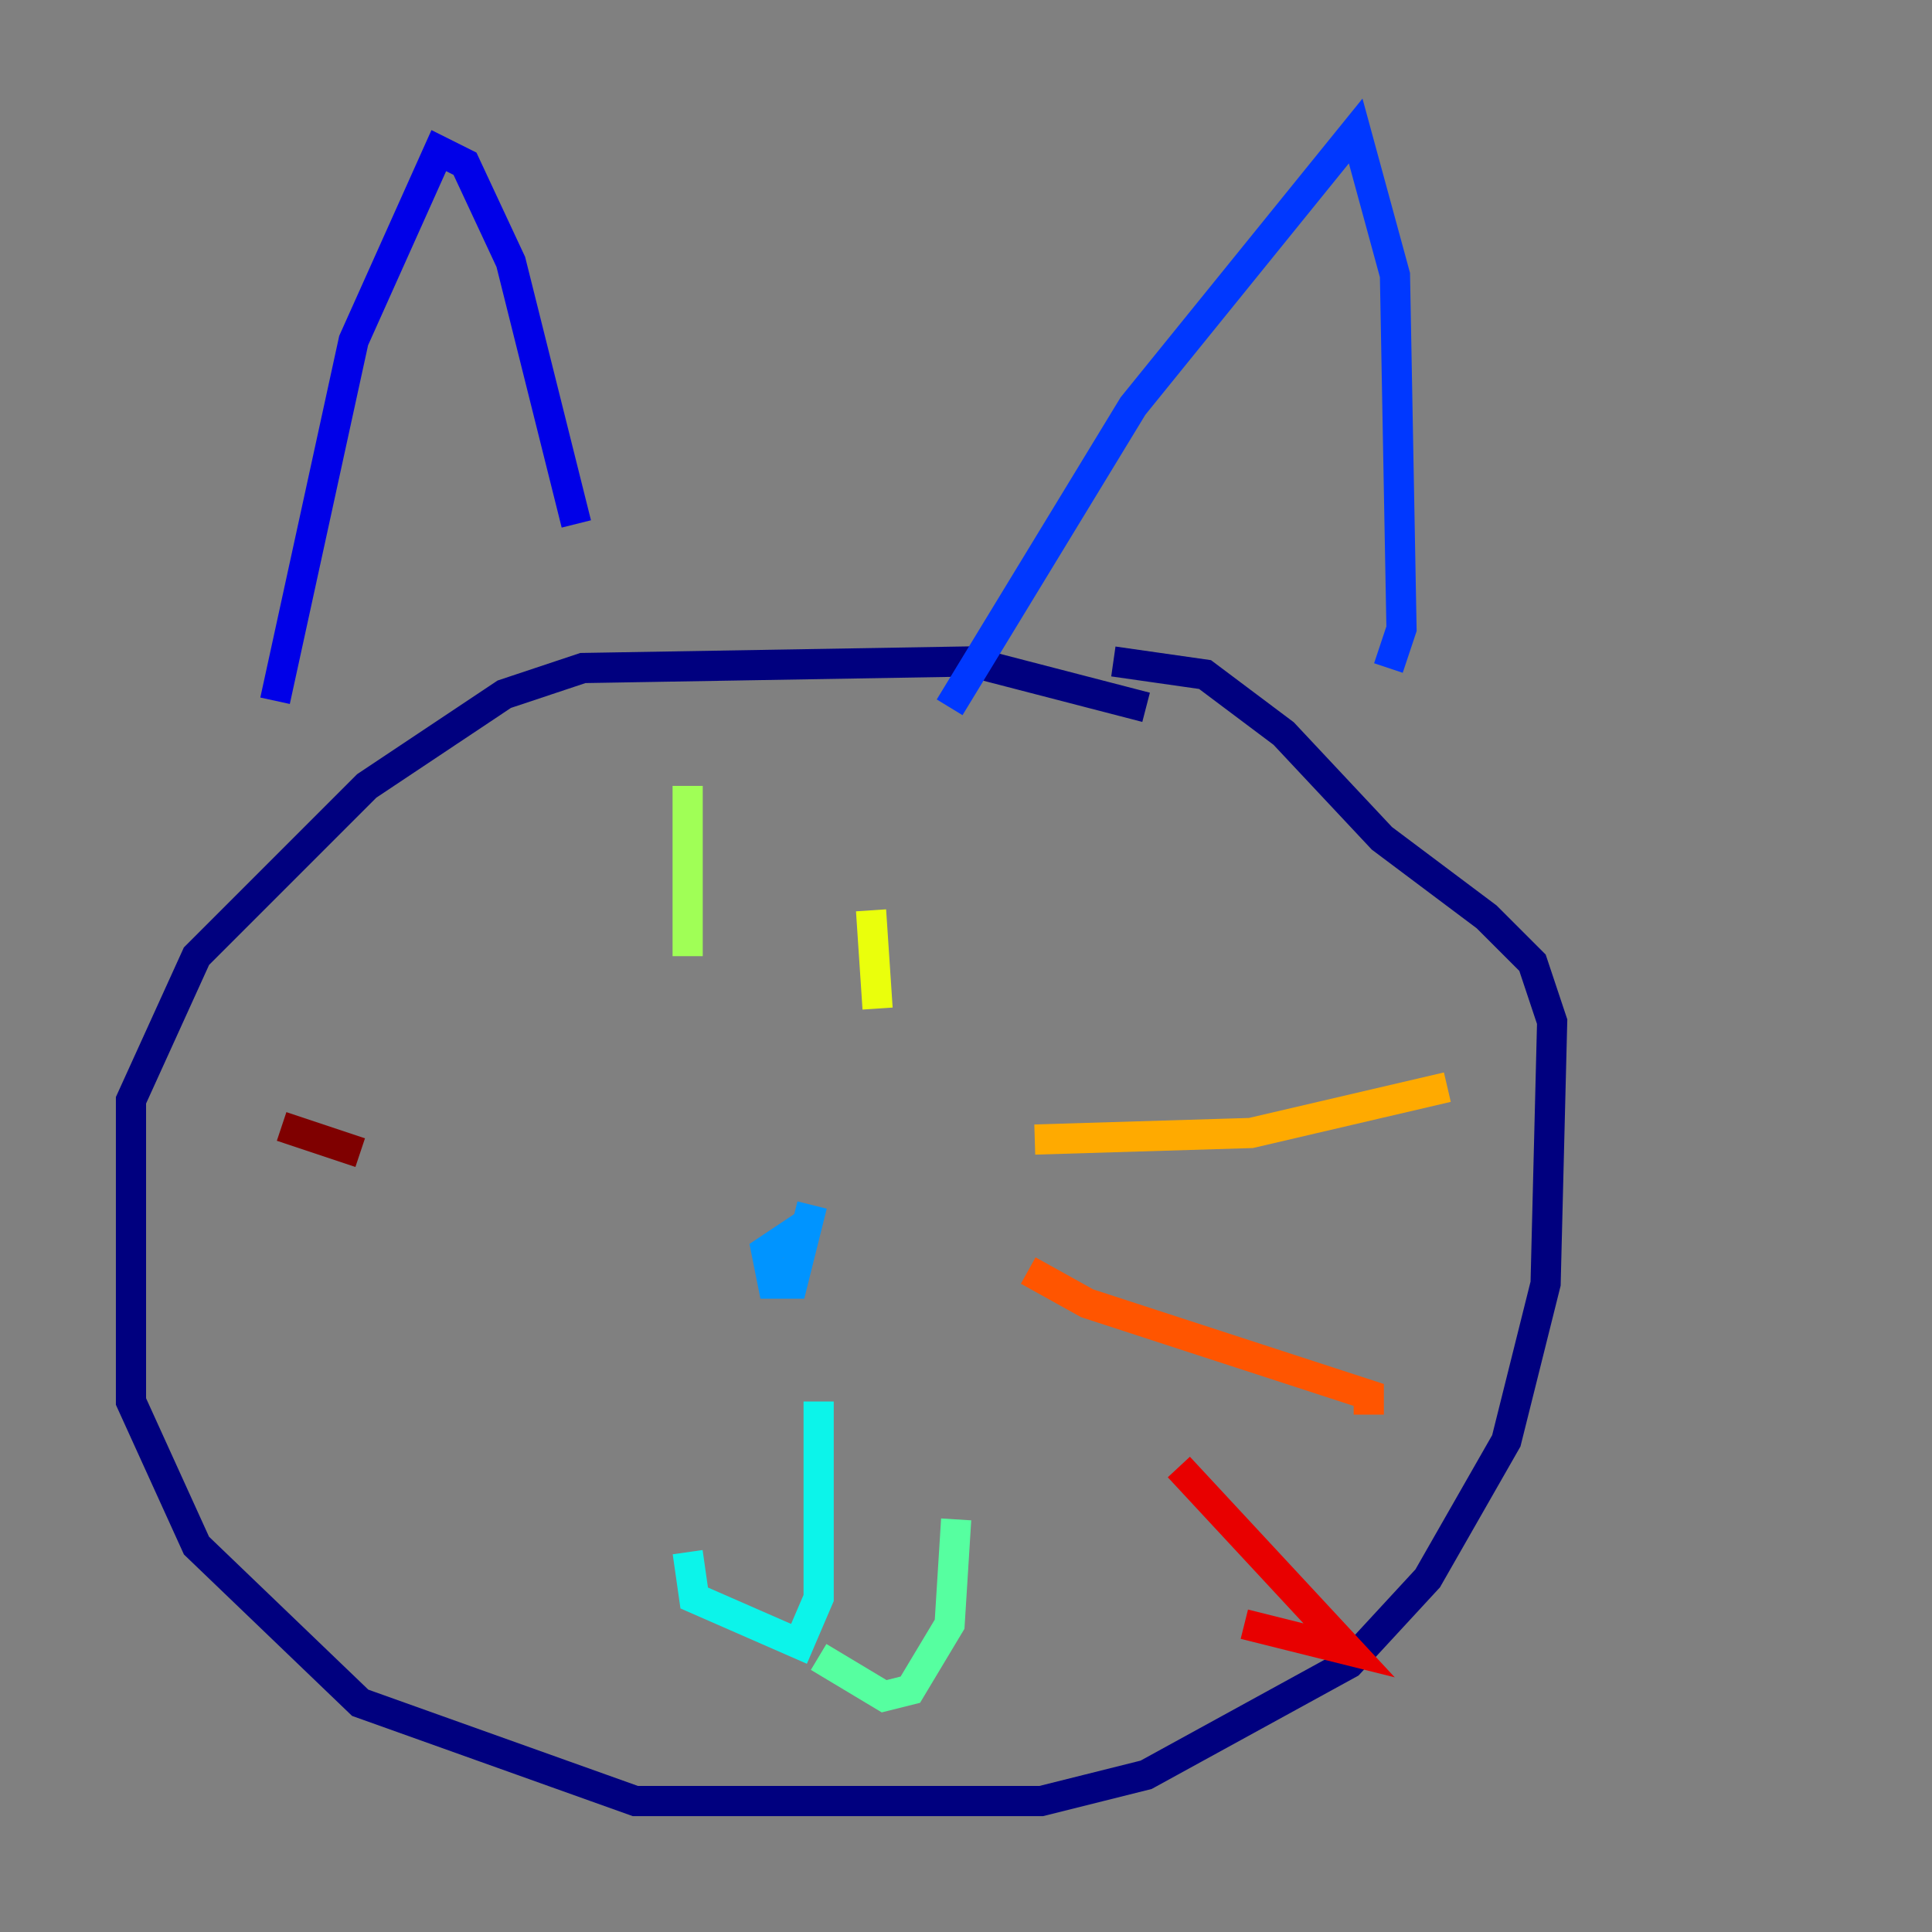 <?xml version="1.0" encoding="utf-8" ?>
<svg baseProfile="tiny" height="128" version="1.2" viewBox="0,0,128,128" width="128" xmlns="http://www.w3.org/2000/svg" xmlns:ev="http://www.w3.org/2001/xml-events" xmlns:xlink="http://www.w3.org/1999/xlink"><rect x="0" y="0" width="128" height="128" fill="#808080" stroke="none"/><defs /><polyline fill="none" points="75.932,46.861 64.217,43.824 38.617,44.258 33.41,45.993 24.298,52.068 13.017,63.349 8.678,72.895 8.678,92.854 13.017,102.4 23.864,112.814 42.088,119.322 68.99,119.322 75.932,117.586 89.383,110.21 94.59,104.57 99.797,95.458 102.4,85.044 102.834,67.688 101.532,63.783 98.495,60.746 91.552,55.539 85.044,48.597 79.837,44.691 73.763,43.824" stroke="#00007f" stroke-width="2" /><polyline fill="none" points="18.224,46.427 23.43,22.563 29.071,9.98 30.807,10.848 33.844,17.356 38.183,34.712" stroke="#0000e8" stroke-width="2" /><polyline fill="none" points="62.915,46.861 75.064,26.902 89.817,8.678 92.42,18.224 92.854,41.654 91.986,44.258" stroke="#0038ff" stroke-width="2" /><polyline fill="none" points="53.37,81.139 50.766,82.875 51.2,85.044 52.502,85.044 53.803,79.837" stroke="#0094ff" stroke-width="2" /><polyline fill="none" points="54.237,92.854 54.237,105.871 52.936,108.909 45.993,105.871 45.559,102.834" stroke="#0cf4ea" stroke-width="2" /><polyline fill="none" points="54.237,109.776 58.576,112.38 60.312,111.946 62.915,107.607 63.349,100.664" stroke="#56ffa0" stroke-width="2" /><polyline fill="none" points="45.559,52.068 45.559,63.349" stroke="#a0ff56" stroke-width="2" /><polyline fill="none" points="57.709,60.312 58.142,66.82" stroke="#eaff0c" stroke-width="2" /><polyline fill="none" points="68.556,75.498 82.875,75.064 95.891,72.027" stroke="#ffaa00" stroke-width="2" /><polyline fill="none" points="68.122,84.176 72.027,86.346 90.685,92.42 90.685,93.722" stroke="#ff5500" stroke-width="2" /><polyline fill="none" points="78.102,97.193 89.383,109.342 82.441,107.607" stroke="#e80000" stroke-width="2" /><polyline fill="none" points="23.864,76.366 18.658,74.63" stroke="#7f0000" stroke-width="2" /></svg>